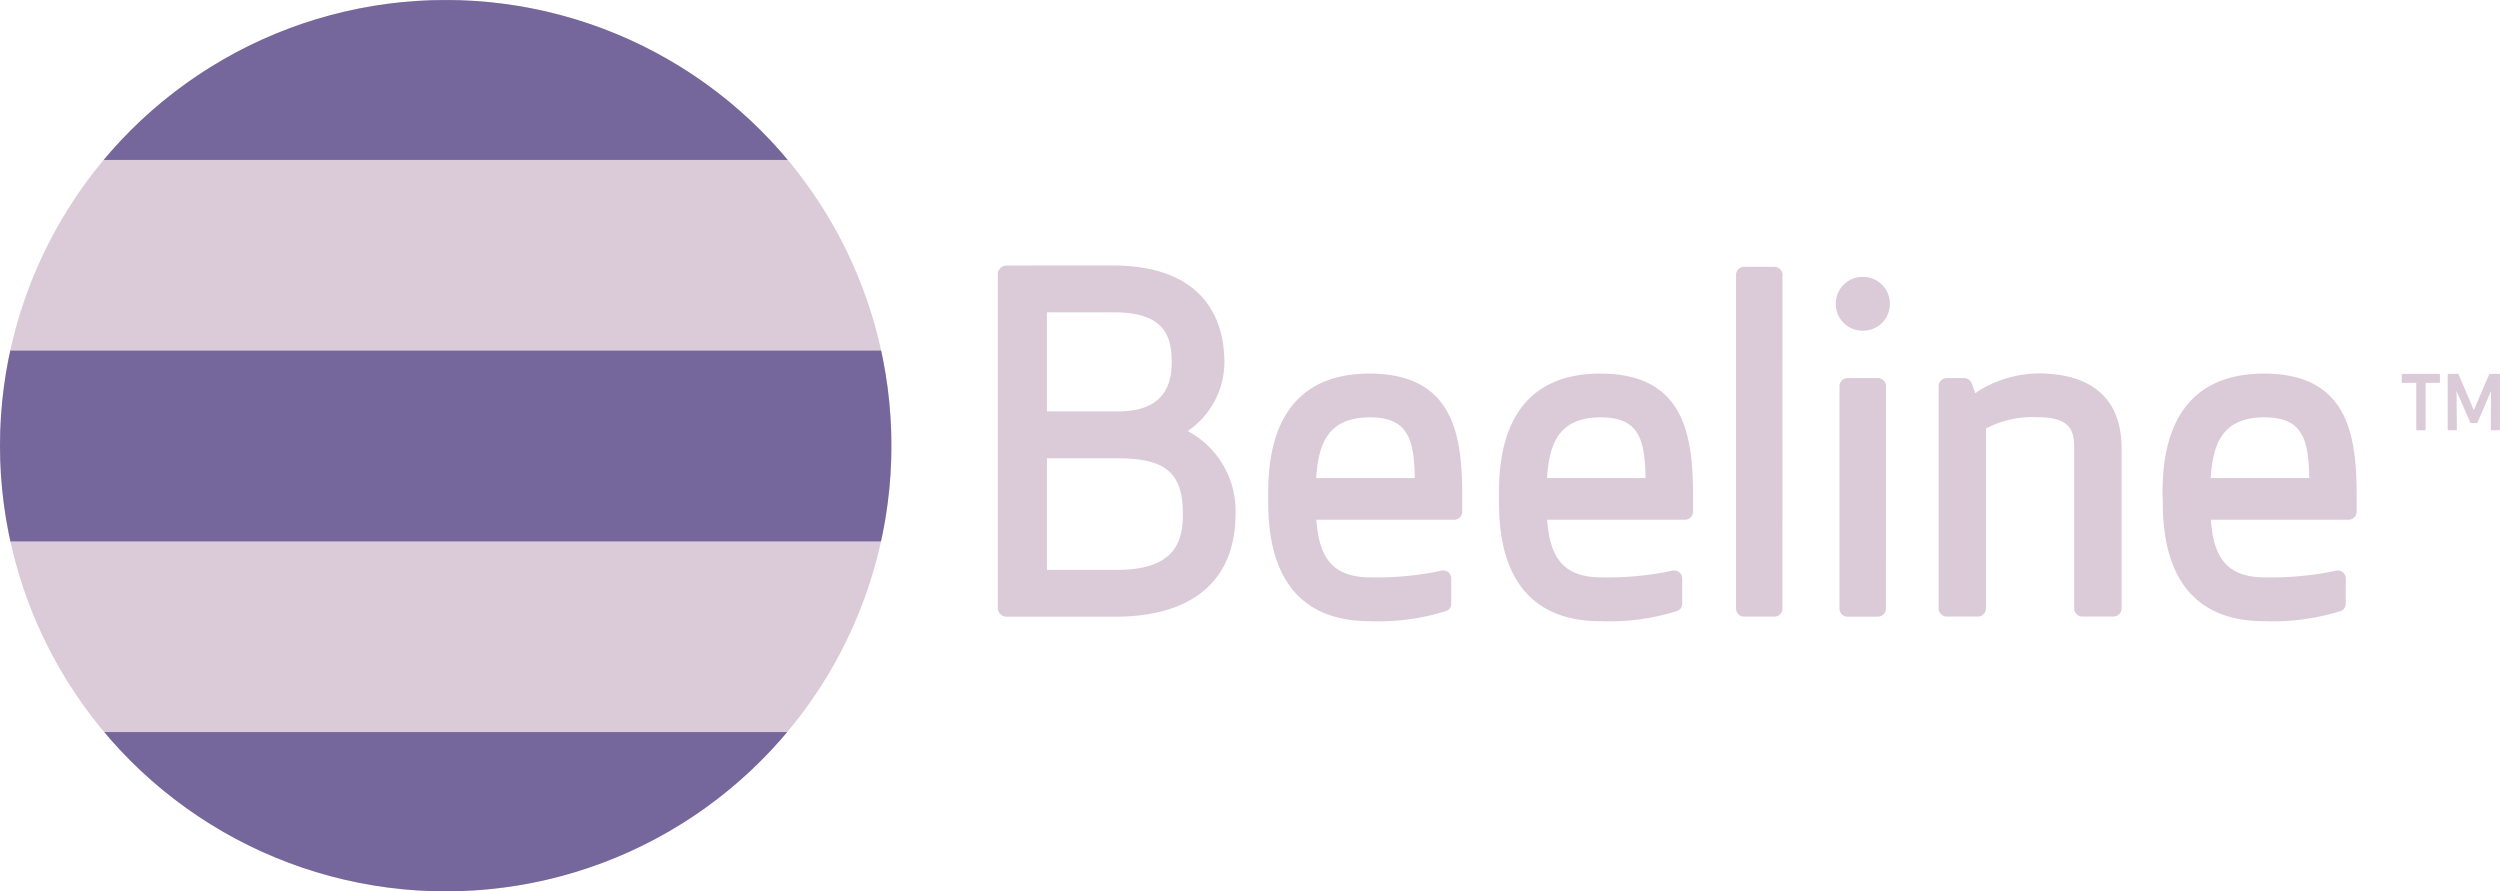<svg xmlns="http://www.w3.org/2000/svg" xmlns:xlink="http://www.w3.org/1999/xlink" width="92.479" height="32.972" viewBox="0 0 92.479 32.972">
  <defs>
    <clipPath id="clip-path">
      <path id="Path_126" data-name="Path 126" d="M44.871-182.808A16.486,16.486,0,0,0,61.36-166.322a16.486,16.486,0,0,0,16.486-16.486A16.486,16.486,0,0,0,61.36-199.294a16.486,16.486,0,0,0-16.489,16.486" transform="translate(-44.871 199.294)" fill="none"/>
    </clipPath>
    <clipPath id="clip-path-2">
      <path id="Path_125" data-name="Path 125" d="M0-199.285H55.741v49.873H0Z" transform="translate(0 199.285)" fill="rgba(86,71,135,0.76)"/>
    </clipPath>
    <clipPath id="clip-path-3">
      <path id="Path_124" data-name="Path 124" d="M44.137-199.285H77.581v33.444H44.137Z" transform="translate(-44.137 199.285)" fill="rgba(86,71,135,0.76)"/>
    </clipPath>
  </defs>
  <g id="logo-beeline" transform="translate(0 0)">
    <g id="Group_124" data-name="Group 124" transform="translate(36.91 9.824)">
      <path id="Path_107" data-name="Path 107" d="M205.643-38.545a.032.032,0,0,0-.03.03v.273a.032.032,0,0,0,.03.03h.507v1.726a.03.03,0,0,0,.03.03h.284a.033.033,0,0,0,.032-.03v-1.726h.5a.031.031,0,0,0,.03-.03v-.273a.031.031,0,0,0-.03-.03" transform="translate(-153.679 42.55)" fill="#dbcbd8"/>
      <path id="Path_108" data-name="Path 108" d="M122.728-51.742a.984.984,0,0,0,1,.994.985.985,0,0,0,1-.994.988.988,0,0,0-1-.995.986.986,0,0,0-1,.995" transform="translate(-91.729 53.156)" fill="#dbcbd8"/>
      <path id="Path_109" data-name="Path 109" d="M139.207-37.9l-.062.036-.129-.357a.3.3,0,0,0-.284-.2h-.642a.3.3,0,0,0-.3.3V-29.9a.3.3,0,0,0,.3.3h1.151a.3.3,0,0,0,.3-.3v-6.658l.032-.014a3.656,3.656,0,0,1,1.886-.4c1.121,0,1.346.419,1.346,1.1V-29.9a.3.3,0,0,0,.3.3h1.153a.3.3,0,0,0,.3-.3v-5.923c0-1.813-1.07-2.771-3.1-2.771a4.3,4.3,0,0,0-2.255.688" transform="translate(-102.987 42.583)" fill="#dbcbd8"/>
      <path id="Path_110" data-name="Path 110" d="M124.986-37.634a.3.3,0,0,0-.3-.3h-1.121a.3.3,0,0,0-.3.3v8.226a.3.3,0,0,0,.3.3h1.119a.3.3,0,0,0,.3-.3" transform="translate(-92.13 42.095)" fill="#dbcbd8"/>
      <path id="Path_111" data-name="Path 111" d="M109.831-53.923a.3.3,0,0,0-.3-.3h-1.114a.3.3,0,0,0-.305.3v12.34a.3.3,0,0,0,.3.3h1.116a.3.3,0,0,0,.3-.3" transform="translate(-80.803 54.269)" fill="#dbcbd8"/>
      <path id="Path_112" data-name="Path 112" d="M41.381-34.78c.085-1.132.383-2.18,1.975-2.18,1.368,0,1.634.736,1.667,2.182l0,.064H41.376ZM39.6-34c0,1.132,0,4.58,3.756,4.58a8.349,8.349,0,0,0,2.838-.38.278.278,0,0,0,.179-.273V-31a.3.3,0,0,0-.135-.252.356.356,0,0,0-.284-.025,11.462,11.462,0,0,1-2.6.234c-1.563,0-1.87-.992-1.968-2.063l-.007-.067h5.1a.3.3,0,0,0,.3-.3V-34c0-2.216-.263-4.579-3.429-4.579C39.6-38.582,39.6-35.132,39.6-34" transform="translate(-29.598 42.575)" fill="#dbcbd8"/>
      <path id="Path_113" data-name="Path 113" d="M75.183-34.78c.085-1.132.383-2.18,1.978-2.18,1.366,0,1.632.736,1.662,2.182l0,.064H75.178ZM73.4-34c0,1.132,0,4.58,3.759,4.58A8.355,8.355,0,0,0,80-29.8a.282.282,0,0,0,.179-.273V-31a.3.3,0,0,0-.138-.252.353.353,0,0,0-.282-.025,11.475,11.475,0,0,1-2.6.234c-1.565,0-1.872-.992-1.971-2.063l-.007-.067h5.1a.3.3,0,0,0,.3-.3V-34c0-2.216-.266-4.579-3.427-4.579C73.4-38.582,73.4-35.132,73.4-34" transform="translate(-54.862 42.575)" fill="#dbcbd8"/>
      <path id="Path_114" data-name="Path 114" d="M172.391-34.78c.085-1.132.383-2.18,1.976-2.18,1.368,0,1.634.736,1.664,2.182l0,.064h-3.647ZM170.612-34c0,1.132,0,4.58,3.755,4.58a8.379,8.379,0,0,0,2.84-.38.283.283,0,0,0,.176-.273V-31a.3.3,0,0,0-.135-.252.357.357,0,0,0-.284-.025,11.464,11.464,0,0,1-2.6.234c-1.565,0-1.871-.992-1.969-2.063l-.009-.067h5.1a.3.3,0,0,0,.3-.3V-34c0-2.216-.264-4.579-3.427-4.579-3.759,0-3.755,3.447-3.755,4.579" transform="translate(-127.519 42.575)" fill="#dbcbd8"/>
      <path id="Path_115" data-name="Path 115" d="M4.437-47.268c1.779,0,2.409.541,2.409,2.063,0,1.02-.291,2.063-2.441,2.063H1.818v-4.129h2.62Zm-.133-5.4c1.872,0,2.129.89,2.129,1.848,0,1.222-.653,1.817-2,1.817H1.818v-3.665ZM.323-54.4A.323.323,0,0,0,0-54.075v12.34a.325.325,0,0,0,.323.326H4.341c2.872,0,4.453-1.35,4.453-3.8a3.343,3.343,0,0,0-1.716-3.039.576.576,0,0,1-.053-.03c.023-.013.048-.032.048-.032a3.088,3.088,0,0,0,1.309-2.512c0-1.337-.539-3.581-4.158-3.581" transform="translate(0 54.398)" fill="#dbcbd8"/>
      <path id="Path_116" data-name="Path 116" d="M213.9-38.545a.032.032,0,0,0-.028.018s-.518,1.206-.568,1.325c-.05-.119-.566-1.325-.566-1.325a.034.034,0,0,0-.027-.018h-.342a.031.031,0,0,0-.032.03v2.028a.03.03,0,0,0,.032.03h.278a.028.028,0,0,0,.021-.009.03.03,0,0,0,.009-.023s-.009-1.176-.014-1.423l.509,1.167a.026.026,0,0,0,.028.018h.215a.025.025,0,0,0,.025-.018s.412-.947.5-1.167c0,.247-.009,1.423-.009,1.423a.029.029,0,0,0,.007.023.028.028,0,0,0,.023.009h.277a.032.032,0,0,0,.032-.03v-2.028a.031.031,0,0,0-.032-.03" transform="translate(-158.703 42.55)" fill="#dbcbd8"/>
    </g>
    <g id="Group_123" data-name="Group 123">
      <g id="Group_122" data-name="Group 122">
        <path id="Path_120" data-name="Path 120" d="M44.871-182.808A16.486,16.486,0,0,0,61.36-166.322a16.486,16.486,0,0,0,16.486-16.486A16.486,16.486,0,0,0,61.36-199.294a16.486,16.486,0,0,0-16.489,16.486" transform="translate(-44.871 199.294)" fill="#dbcbd8"/>
      </g>
    </g>
    <g id="Group_114" data-name="Group 114" clip-path="url(#clip-path)">
      <g id="Group_113" data-name="Group 113" transform="translate(-11.334 0.002)" clip-path="url(#clip-path-2)">
        <g id="Group_112" data-name="Group 112" transform="translate(11.148)" clip-path="url(#clip-path-3)">
          <path id="Path_123" data-name="Path 123" d="M77.844-186.317H44.871v7.057H77.844v-7.057m0,14.111H44.871v5.886H77.844v-5.886m0-21.166H44.871v-5.913H77.844v5.913" transform="translate(-44.686 199.285)" fill="rgba(86,71,135,0.76)"/>
        </g>
      </g>
    </g>
  </g>
</svg>
